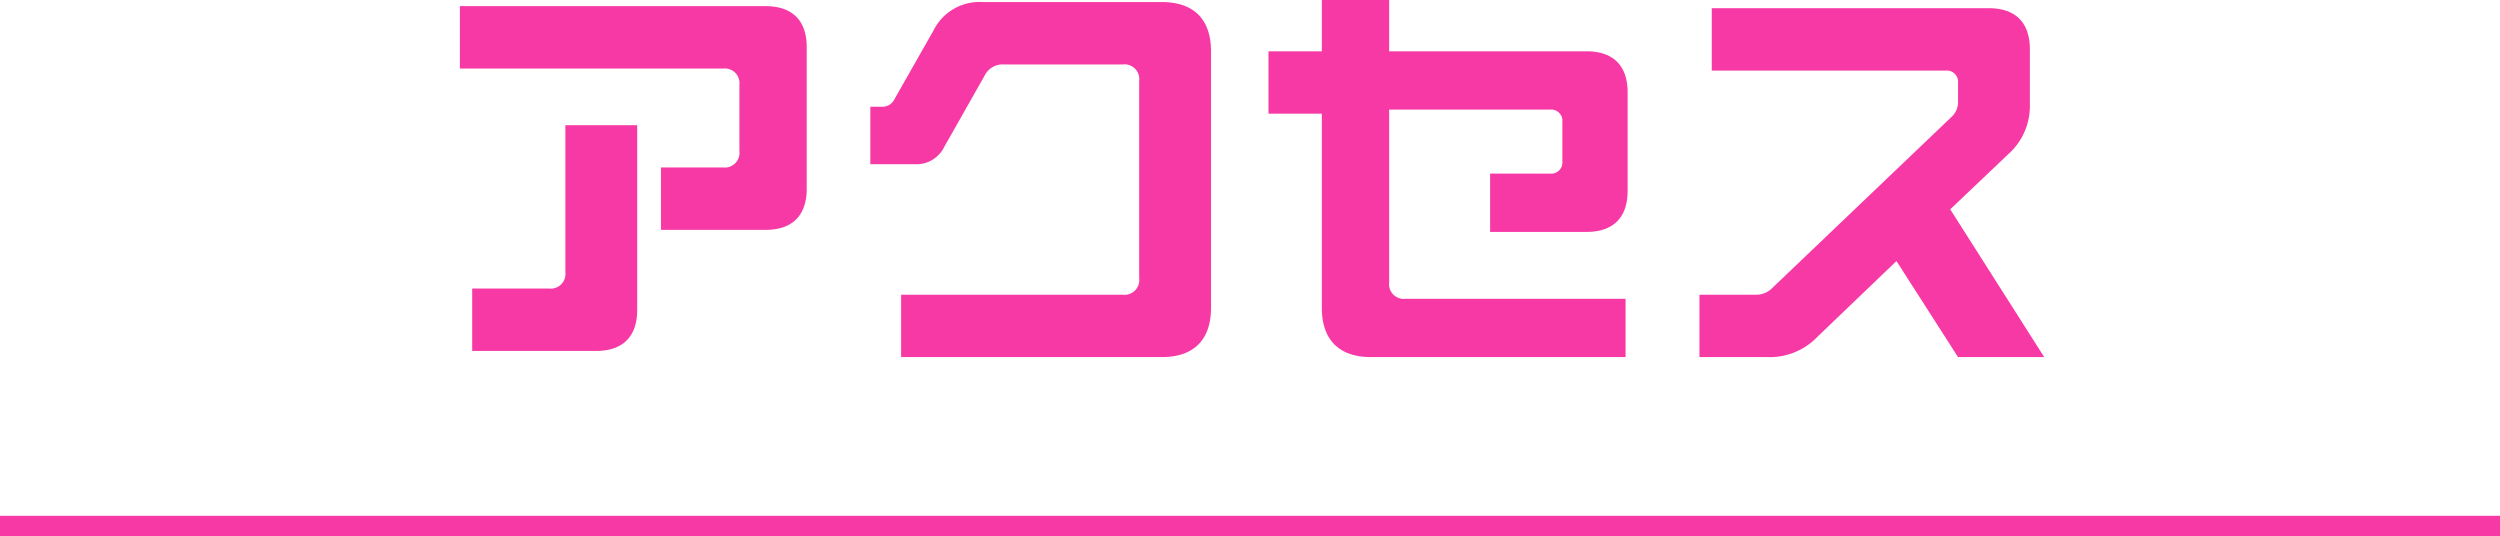 <svg xmlns="http://www.w3.org/2000/svg" width="365.449" height="78.4" viewBox="0 0 365.449 78.4">
  <g id="グループ_20" data-name="グループ 20" transform="translate(-192.275 -8130.1)">
    <path id="パス_19" data-name="パス 19" d="M813.949,2145.5H448.5v-3H813.949Z" transform="translate(-256.225 6063)" fill="#f739a6"/>
    <path id="パス_32" data-name="パス 32" d="M33.9-15.3H49.2c3.9,0,6-2.1,6-6V-42c0-3.9-2.1-6-6-6H4.5v9.12H42.96a2.154,2.154,0,0,1,2.4,2.4v9.66a2.154,2.154,0,0,1-2.4,2.4H33.9ZM6.3,2.4H24.42c3.9,0,6-2.1,6-6v-27H19.92V-9.12a2.154,2.154,0,0,1-2.4,2.4H6.3ZM69,3.3h38.1c4.68,0,7.2-2.52,7.2-7.2V-41.4c0-4.68-2.52-7.2-7.2-7.2H80.94a7.521,7.521,0,0,0-7.2,4.14L67.98-34.32a1.925,1.925,0,0,1-1.8,1.02H64.5v8.4h6.48a4.512,4.512,0,0,0,4.32-2.52L81.18-37.8a2.963,2.963,0,0,1,2.88-1.68H101.4a2.154,2.154,0,0,1,2.4,2.4V-8.22a2.154,2.154,0,0,1-2.4,2.4H69Zm68.7,0h37.2V-5.22H142.74a2.154,2.154,0,0,1-2.4-2.4V-32.88h23.52a1.642,1.642,0,0,1,1.8,1.8v5.76a1.642,1.642,0,0,1-1.8,1.8H155.1V-15h14.1c3.9,0,6-2.1,6-6V-35.4c0-3.9-2.1-6-6-6H140.34v-7.5H130.5v7.5h-7.8v9.12h7.8V-3.9C130.5.78,133.02,3.3,137.7,3.3Zm48,0h9.84a9.691,9.691,0,0,0,7.44-3L214.5-10.74l9,14.04h12.6L222.36-18.3l8.46-8.04A9.437,9.437,0,0,0,234-33.72V-41.7c0-3.9-2.1-6-6-6H187.5v9.12h34.2a1.642,1.642,0,0,1,1.8,1.8v2.76a2.913,2.913,0,0,1-.96,2.22L196.26-6.72a3.22,3.22,0,0,1-2.28.9H185.7Z" transform="translate(255 8179)" fill="#f739a6"/>
  </g>
</svg>
